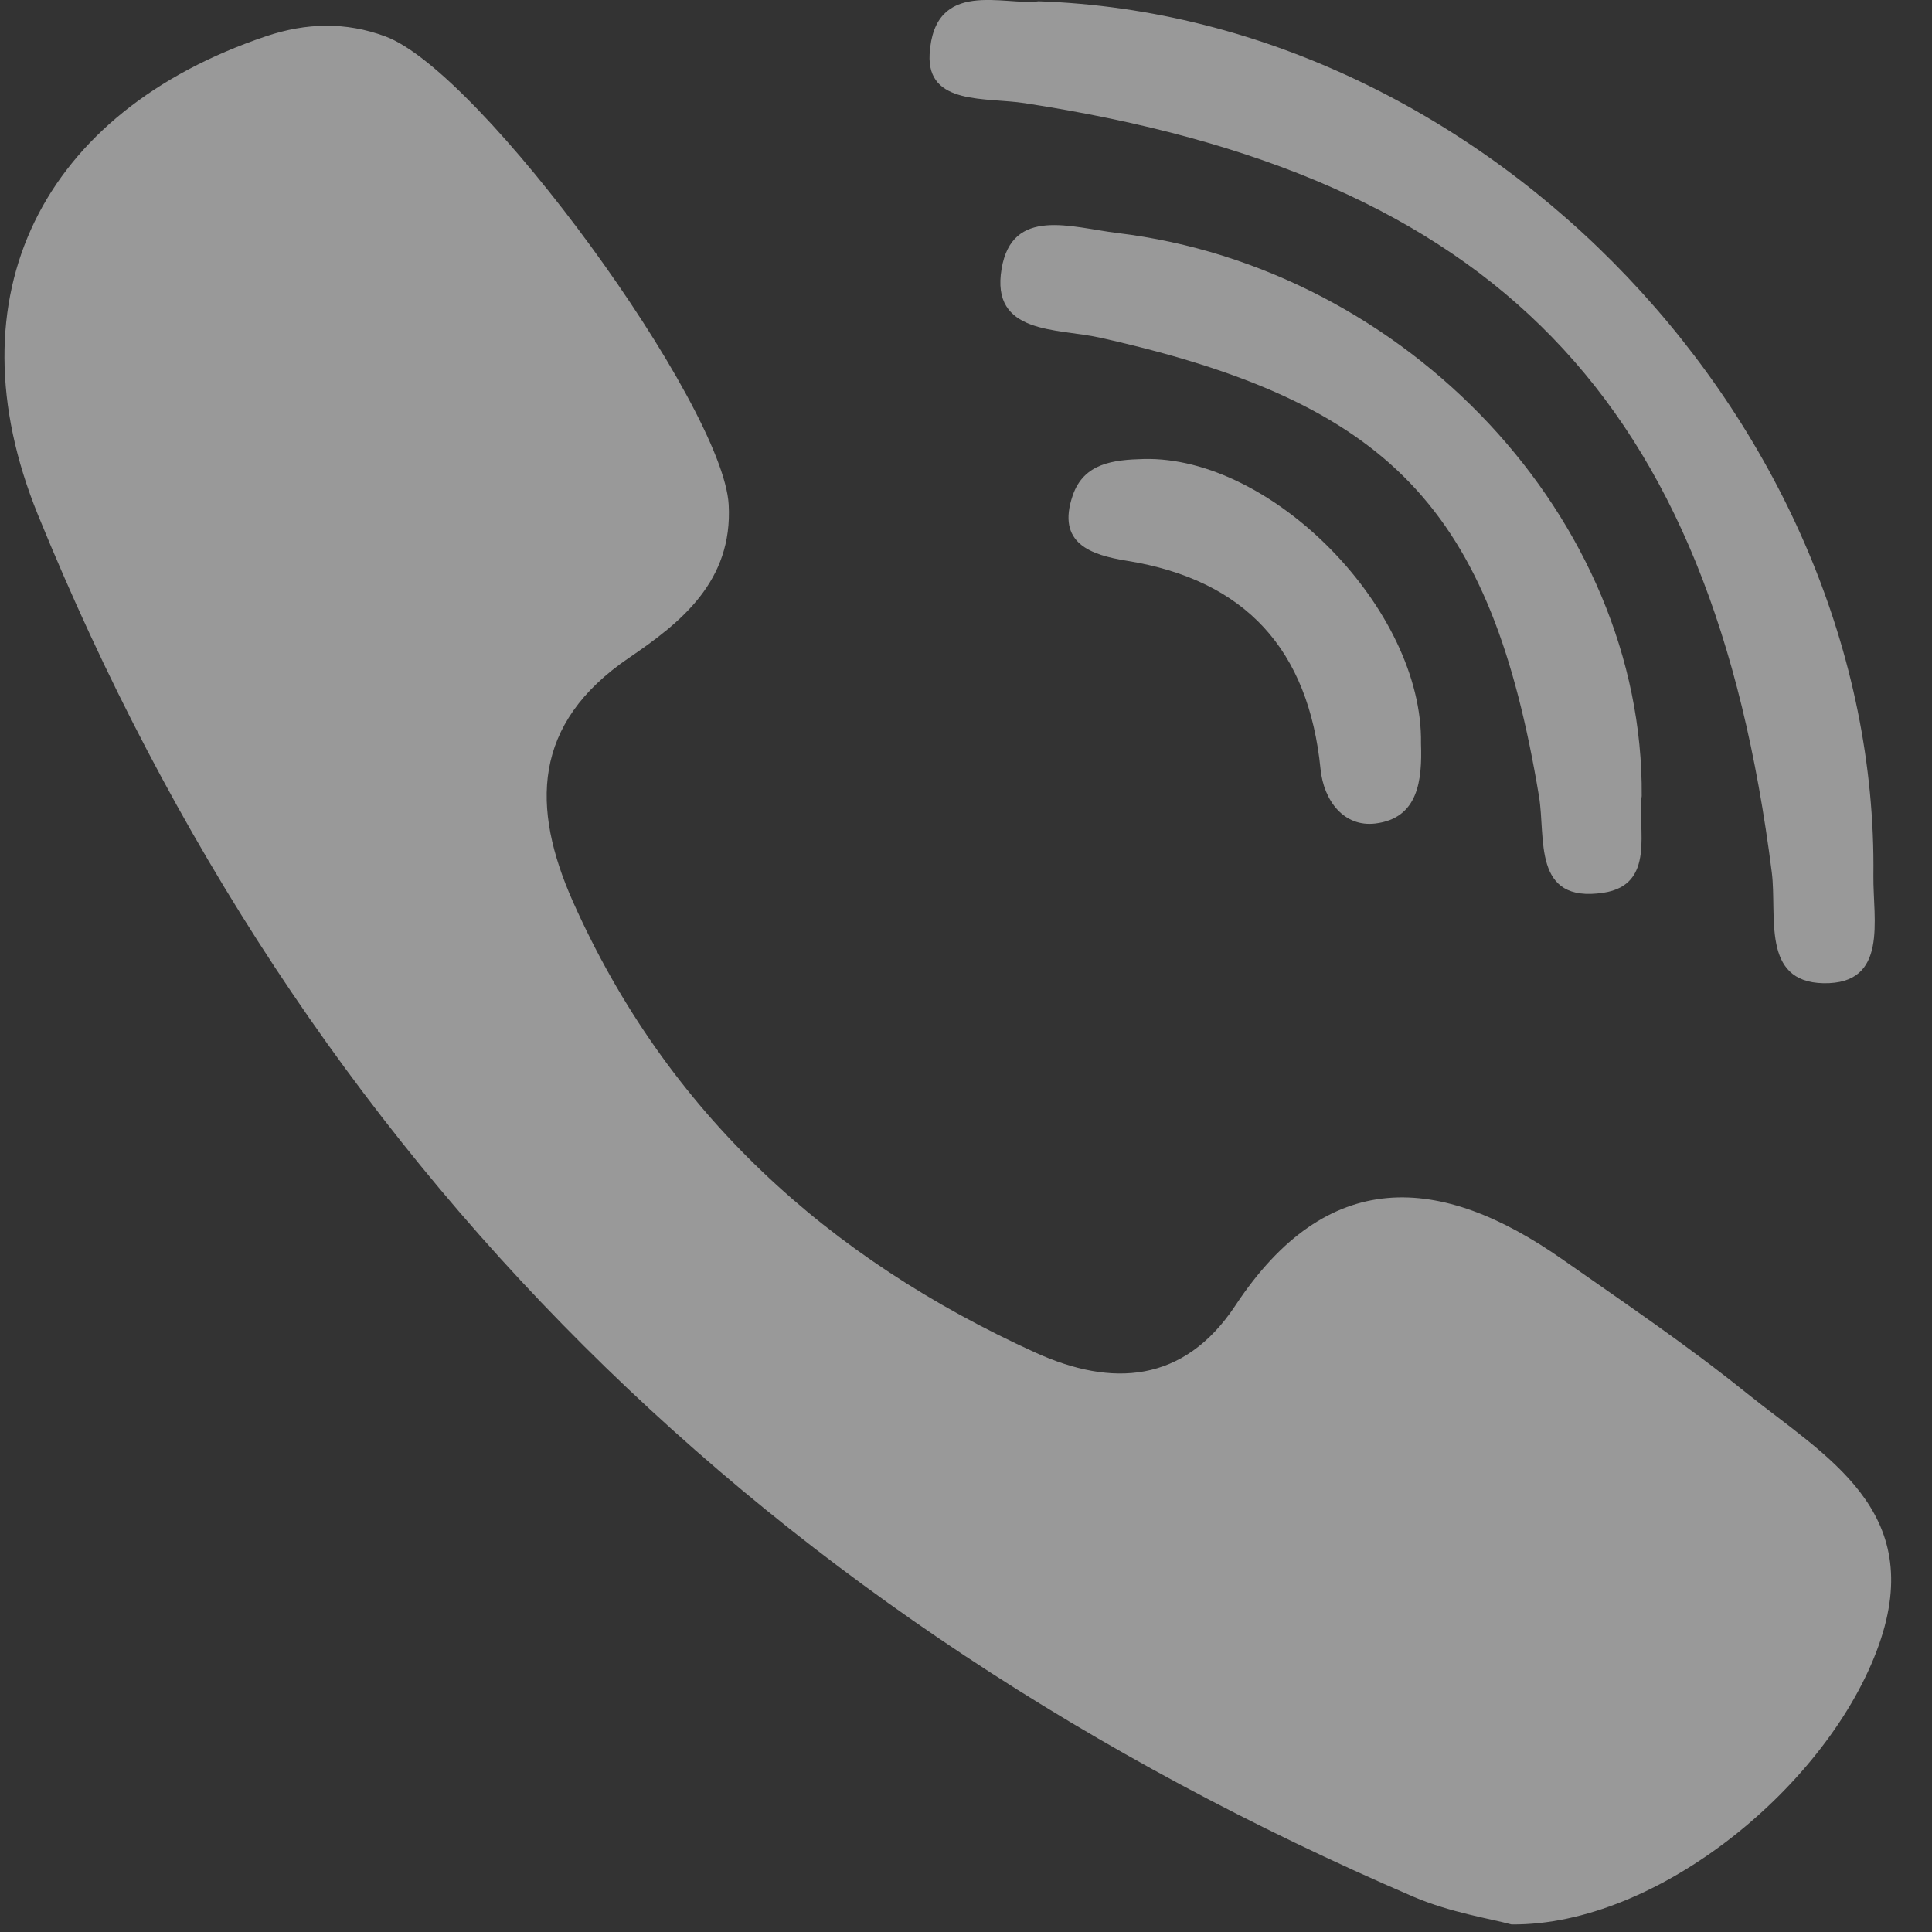<?xml version="1.0" encoding="UTF-8"?>
<svg width="12px" height="12px" viewBox="0 0 12 12" version="1.1" xmlns="http://www.w3.org/2000/svg" xmlns:xlink="http://www.w3.org/1999/xlink">
    <rect x="0" y="0" width="12" height="12" fill="#333333" stroke="none"/>
    <!-- Generator: Sketch 46.2 (44496) - http://www.bohemiancoding.com/sketch -->
    <title>viber</title>
    <desc>Created with Sketch.</desc>
    <defs></defs>
    <g id="Designs" stroke="none" stroke-width="1" fill="none" fill-rule="evenodd" opacity="0.5">
        <g id="select-on-start" transform="translate(-1318, -1248)" fill="#FFFFFF">
            <g id="Group-5" transform="translate(0, 1108)">
                <g id="Group-23" transform="translate(1073, 139)">
                    <g id="viber" transform="translate(245, 1)">
                        <path d="M10.845,8.65 C10.48,8.356 10.091,8.093 9.707,7.824 C8.943,7.287 8.243,7.245 7.673,8.109 C7.352,8.594 6.904,8.615 6.435,8.403 C5.142,7.816 4.143,6.913 3.558,5.599 C3.3,5.017 3.303,4.496 3.908,4.085 C4.229,3.867 4.552,3.61 4.526,3.135 C4.492,2.515 2.988,0.444 2.393,0.226 C2.148,0.135 1.903,0.141 1.653,0.225 C0.26,0.694 -0.317,1.839 0.235,3.196 C1.884,7.243 4.785,10.061 8.779,11.781 C9.007,11.879 9.26,11.918 9.388,11.953 C10.297,11.962 11.362,11.086 11.67,10.217 C11.966,9.38 11.34,9.048 10.845,8.65 Z M6.367,0.641 C9.286,1.09 10.633,2.478 11.005,5.419 C11.039,5.69 10.938,6.099 11.326,6.107 C11.731,6.114 11.633,5.712 11.636,5.44 C11.671,2.67 9.256,0.103 6.451,0.008 C6.24,0.038 5.802,-0.138 5.774,0.336 C5.756,0.656 6.125,0.603 6.367,0.641 Z" id="Shape"></path>
                        <path d="M6.938,1.447 C6.657,1.413 6.286,1.281 6.221,1.67 C6.152,2.079 6.565,2.038 6.831,2.097 C8.634,2.5 9.262,3.157 9.559,4.946 C9.602,5.206 9.516,5.612 9.959,5.545 C10.288,5.495 10.169,5.147 10.197,4.944 C10.211,3.226 8.74,1.663 6.938,1.447 Z" id="Shape"></path>
                        <path d="M7.103,2.851 C6.916,2.856 6.732,2.876 6.663,3.077 C6.56,3.376 6.777,3.447 6.999,3.483 C7.739,3.602 8.128,4.038 8.202,4.776 C8.222,4.976 8.349,5.138 8.542,5.115 C8.81,5.083 8.834,4.845 8.826,4.618 C8.84,3.789 7.903,2.831 7.103,2.851 L7.103,2.851 Z" id="Shape"></path>
                    </g>
                </g>
            </g>
        </g>
    </g>
</svg>